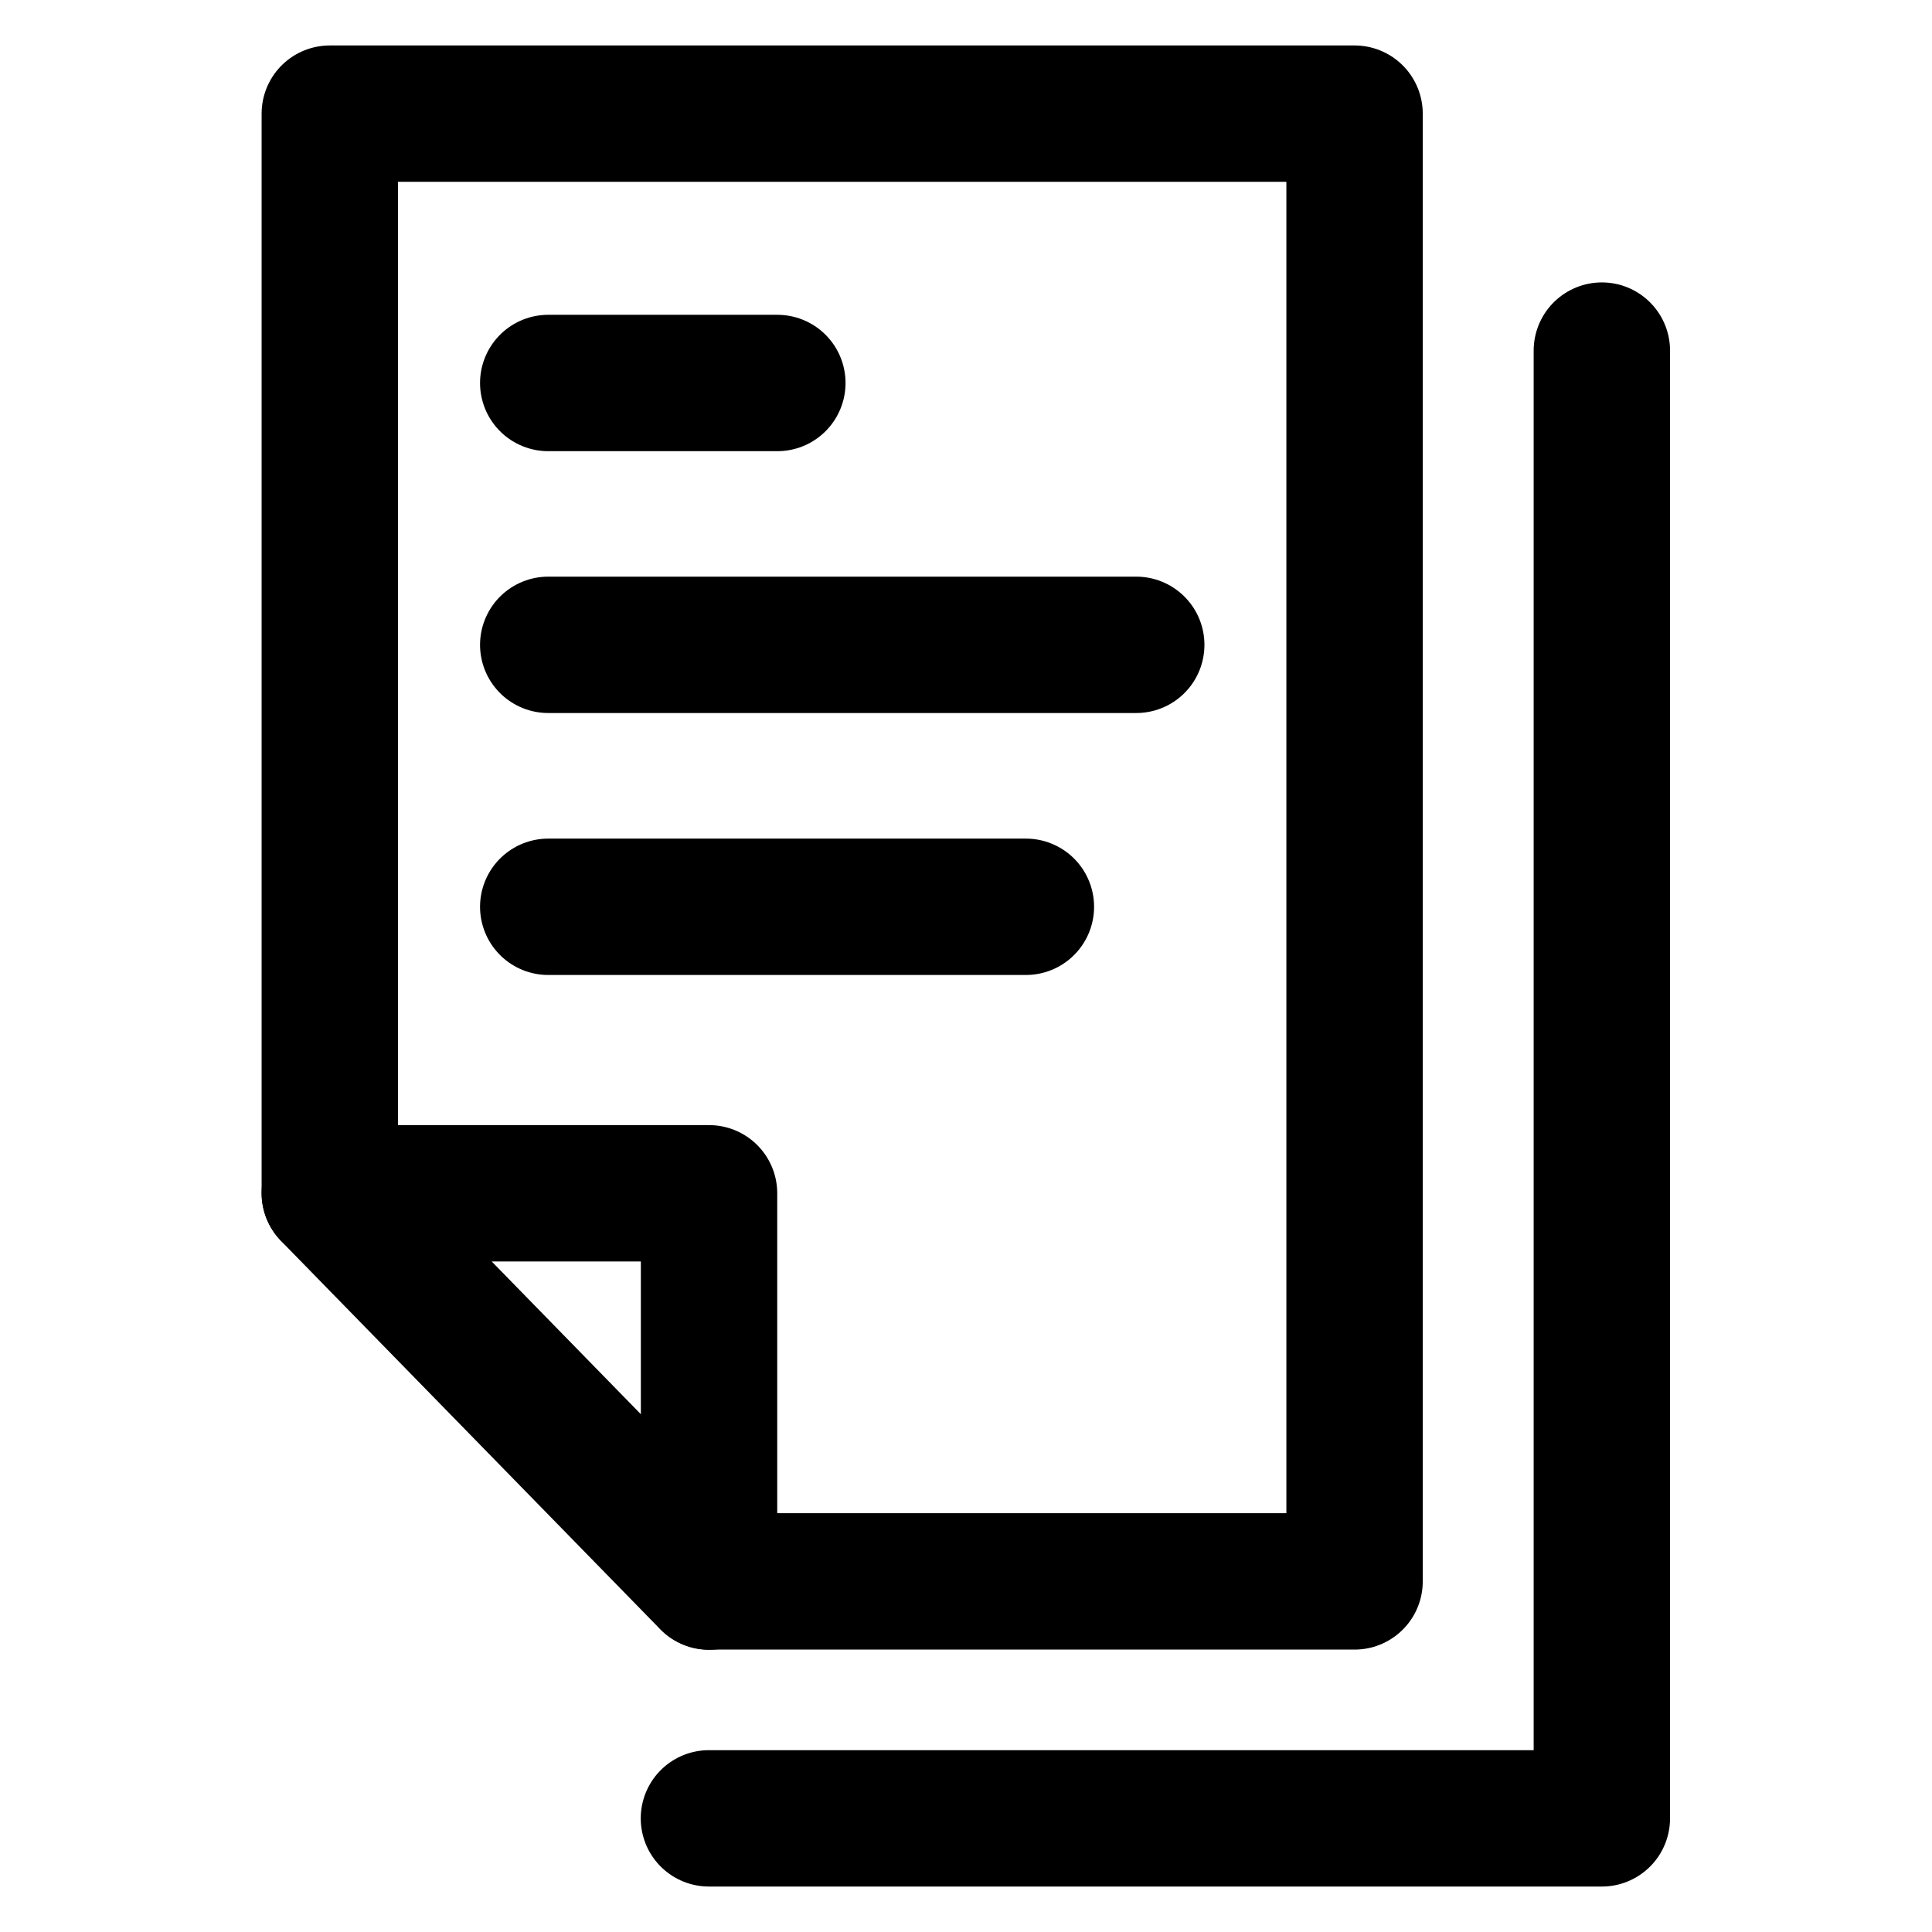 <svg width="17" height="17" viewBox="0 0 17 17" fill="none" xmlns="http://www.w3.org/2000/svg">
<path d="M6.238 16H14.095V3.085" stroke="currentColor" stroke-width="1.2" stroke-miterlimit="1.5" stroke-linecap="round" stroke-linejoin="round"/>
<path d="M6.239 13.915H11.919V1H2.902V10.498" stroke="currentColor" stroke-width="1.2" stroke-miterlimit="1.5" stroke-linecap="round" stroke-linejoin="round"/>
<path fill-rule="evenodd" clip-rule="evenodd" d="M2.902 10.5L6.239 13.917V10.5H2.902Z" stroke="currentColor" stroke-width="1.2" stroke-miterlimit="1.5" stroke-linecap="round" stroke-linejoin="round"/>
<path d="M4.824 5.674H9.998" stroke="currentColor" stroke-width="1.2" stroke-miterlimit="1.5" stroke-linecap="round" stroke-linejoin="round"/>
<path d="M4.824 3.37H6.84" stroke="currentColor" stroke-width="1.2" stroke-miterlimit="1.5" stroke-linecap="round" stroke-linejoin="round"/>
<path d="M4.824 7.979H9.027" stroke="currentColor" stroke-width="1.2" stroke-miterlimit="1.5" stroke-linecap="round" stroke-linejoin="round"/>
</svg>
